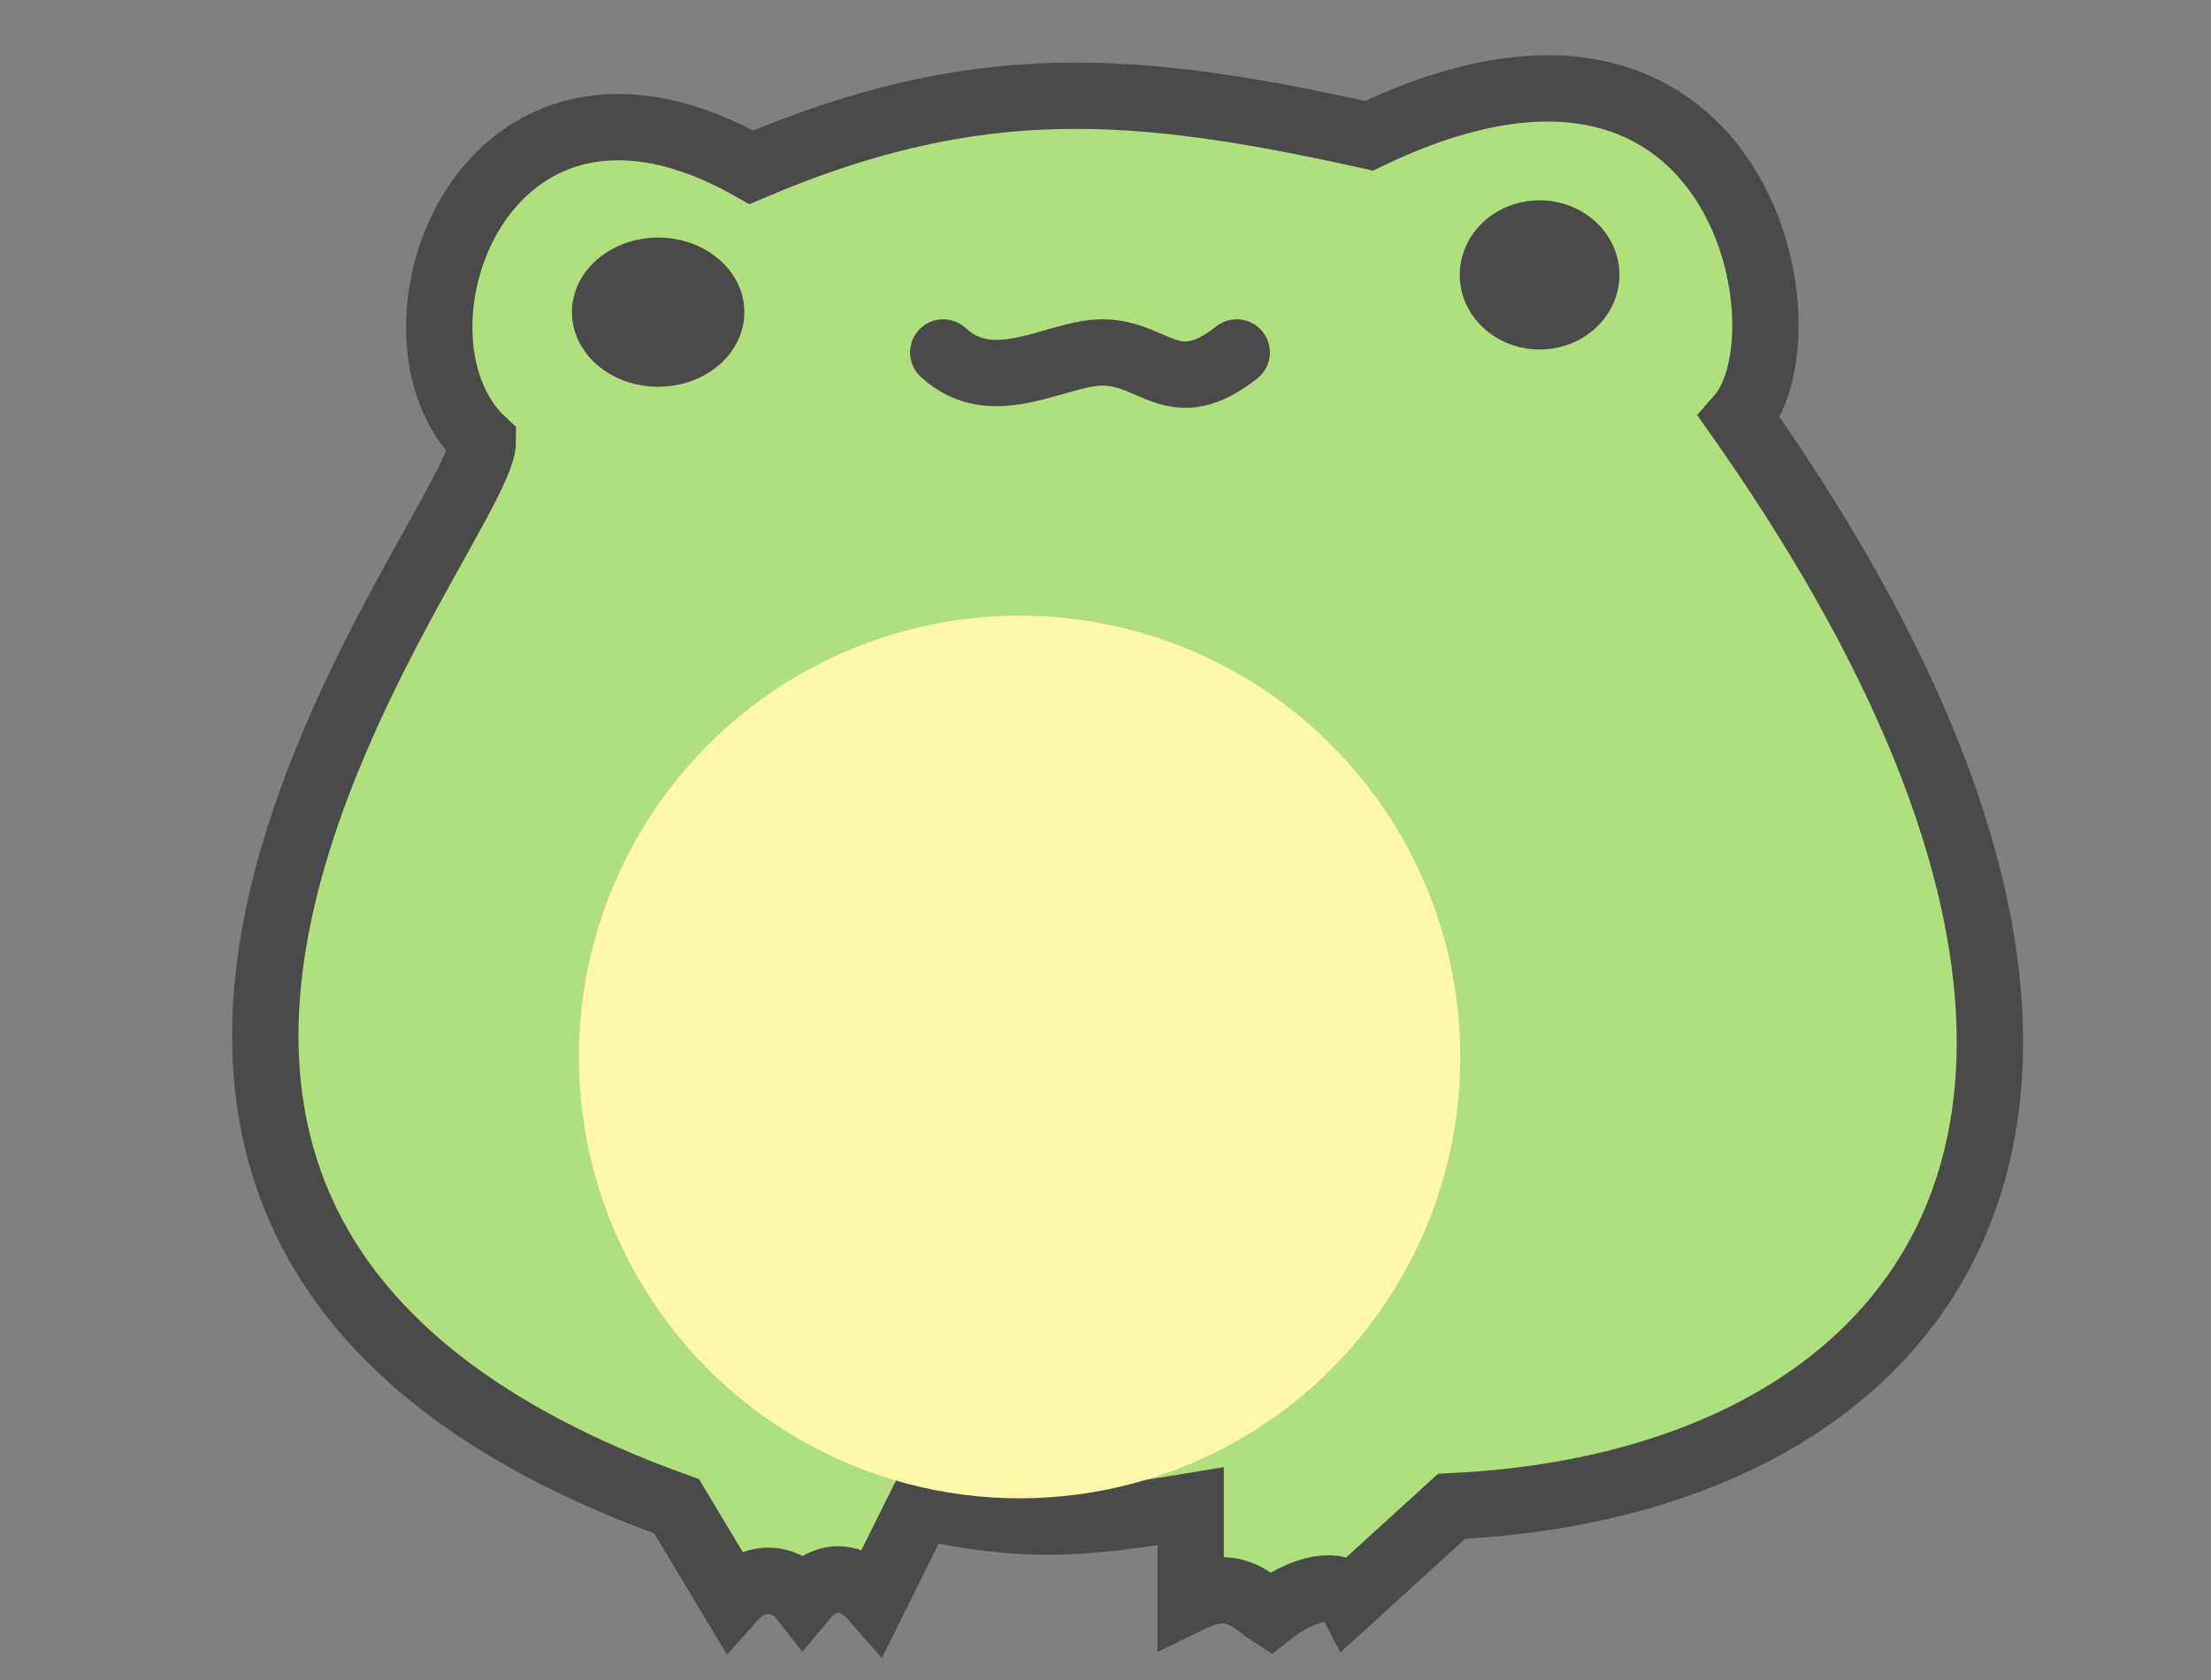 <svg width="100" height="76" viewBox="0 0 100 76" fill="none" xmlns="http://www.w3.org/2000/svg">
<rect x="0" y="0" width="100" height="76" fill="#808080" stroke="none"/>
<path d="M21.839 19.966C21.839 23.904 -5.317 55.238 30.602 68.141L33.117 72.331C34.159 71.157 35.547 71.325 36.328 72.331C37.369 71.073 38.584 71.241 39.538 72.331L41.62 68.141C46.392 69.146 48.821 68.979 53.853 68.141V72.331C55.835 71.364 56.666 72.472 57.446 72.975C58.921 71.802 60.62 71.492 61.054 72.331L65.652 68.141C87.169 67.136 100.877 50.463 78.666 18.877C82.05 15.023 78.666 -1.902 61.922 6.142C51.337 3.796 44.223 3.209 33.985 7.566C21.839 0.696 16.72 15.19 21.839 19.966Z" fill="#AFE07D"/>
<path d="M42.661 15.944C44.917 18.039 47.78 15.944 49.862 15.944C52.234 15.944 53.072 18.206 55.935 15.944M21.839 19.966C21.839 23.904 -5.317 55.238 30.602 68.141L33.117 72.331C34.159 71.157 35.547 71.325 36.328 72.331C37.369 71.073 38.584 71.241 39.538 72.331L41.62 68.141C46.392 69.146 48.821 68.979 53.853 68.141V72.331C55.835 71.364 56.666 72.472 57.446 72.975C58.921 71.802 60.62 71.492 61.054 72.331L65.652 68.141C87.169 67.136 100.877 50.463 78.666 18.877C82.05 15.023 78.666 -1.902 61.922 6.142C51.337 3.796 44.223 3.209 33.985 7.566C21.839 0.696 16.72 15.19 21.839 19.966Z" stroke="#4B4A4A" stroke-width="3" stroke-linecap="round"/>
<ellipse cx="29.767" cy="14.122" rx="3.9" ry="3.374" fill="#4B4A4A"/>
<ellipse cx="69.633" cy="12.436" rx="3.611" ry="3.374" fill="#4B4A4A"/>
<ellipse cx="46.115" cy="47.816" rx="19.933" ry="19.965" fill="#FFF7AA"/>
</svg>
